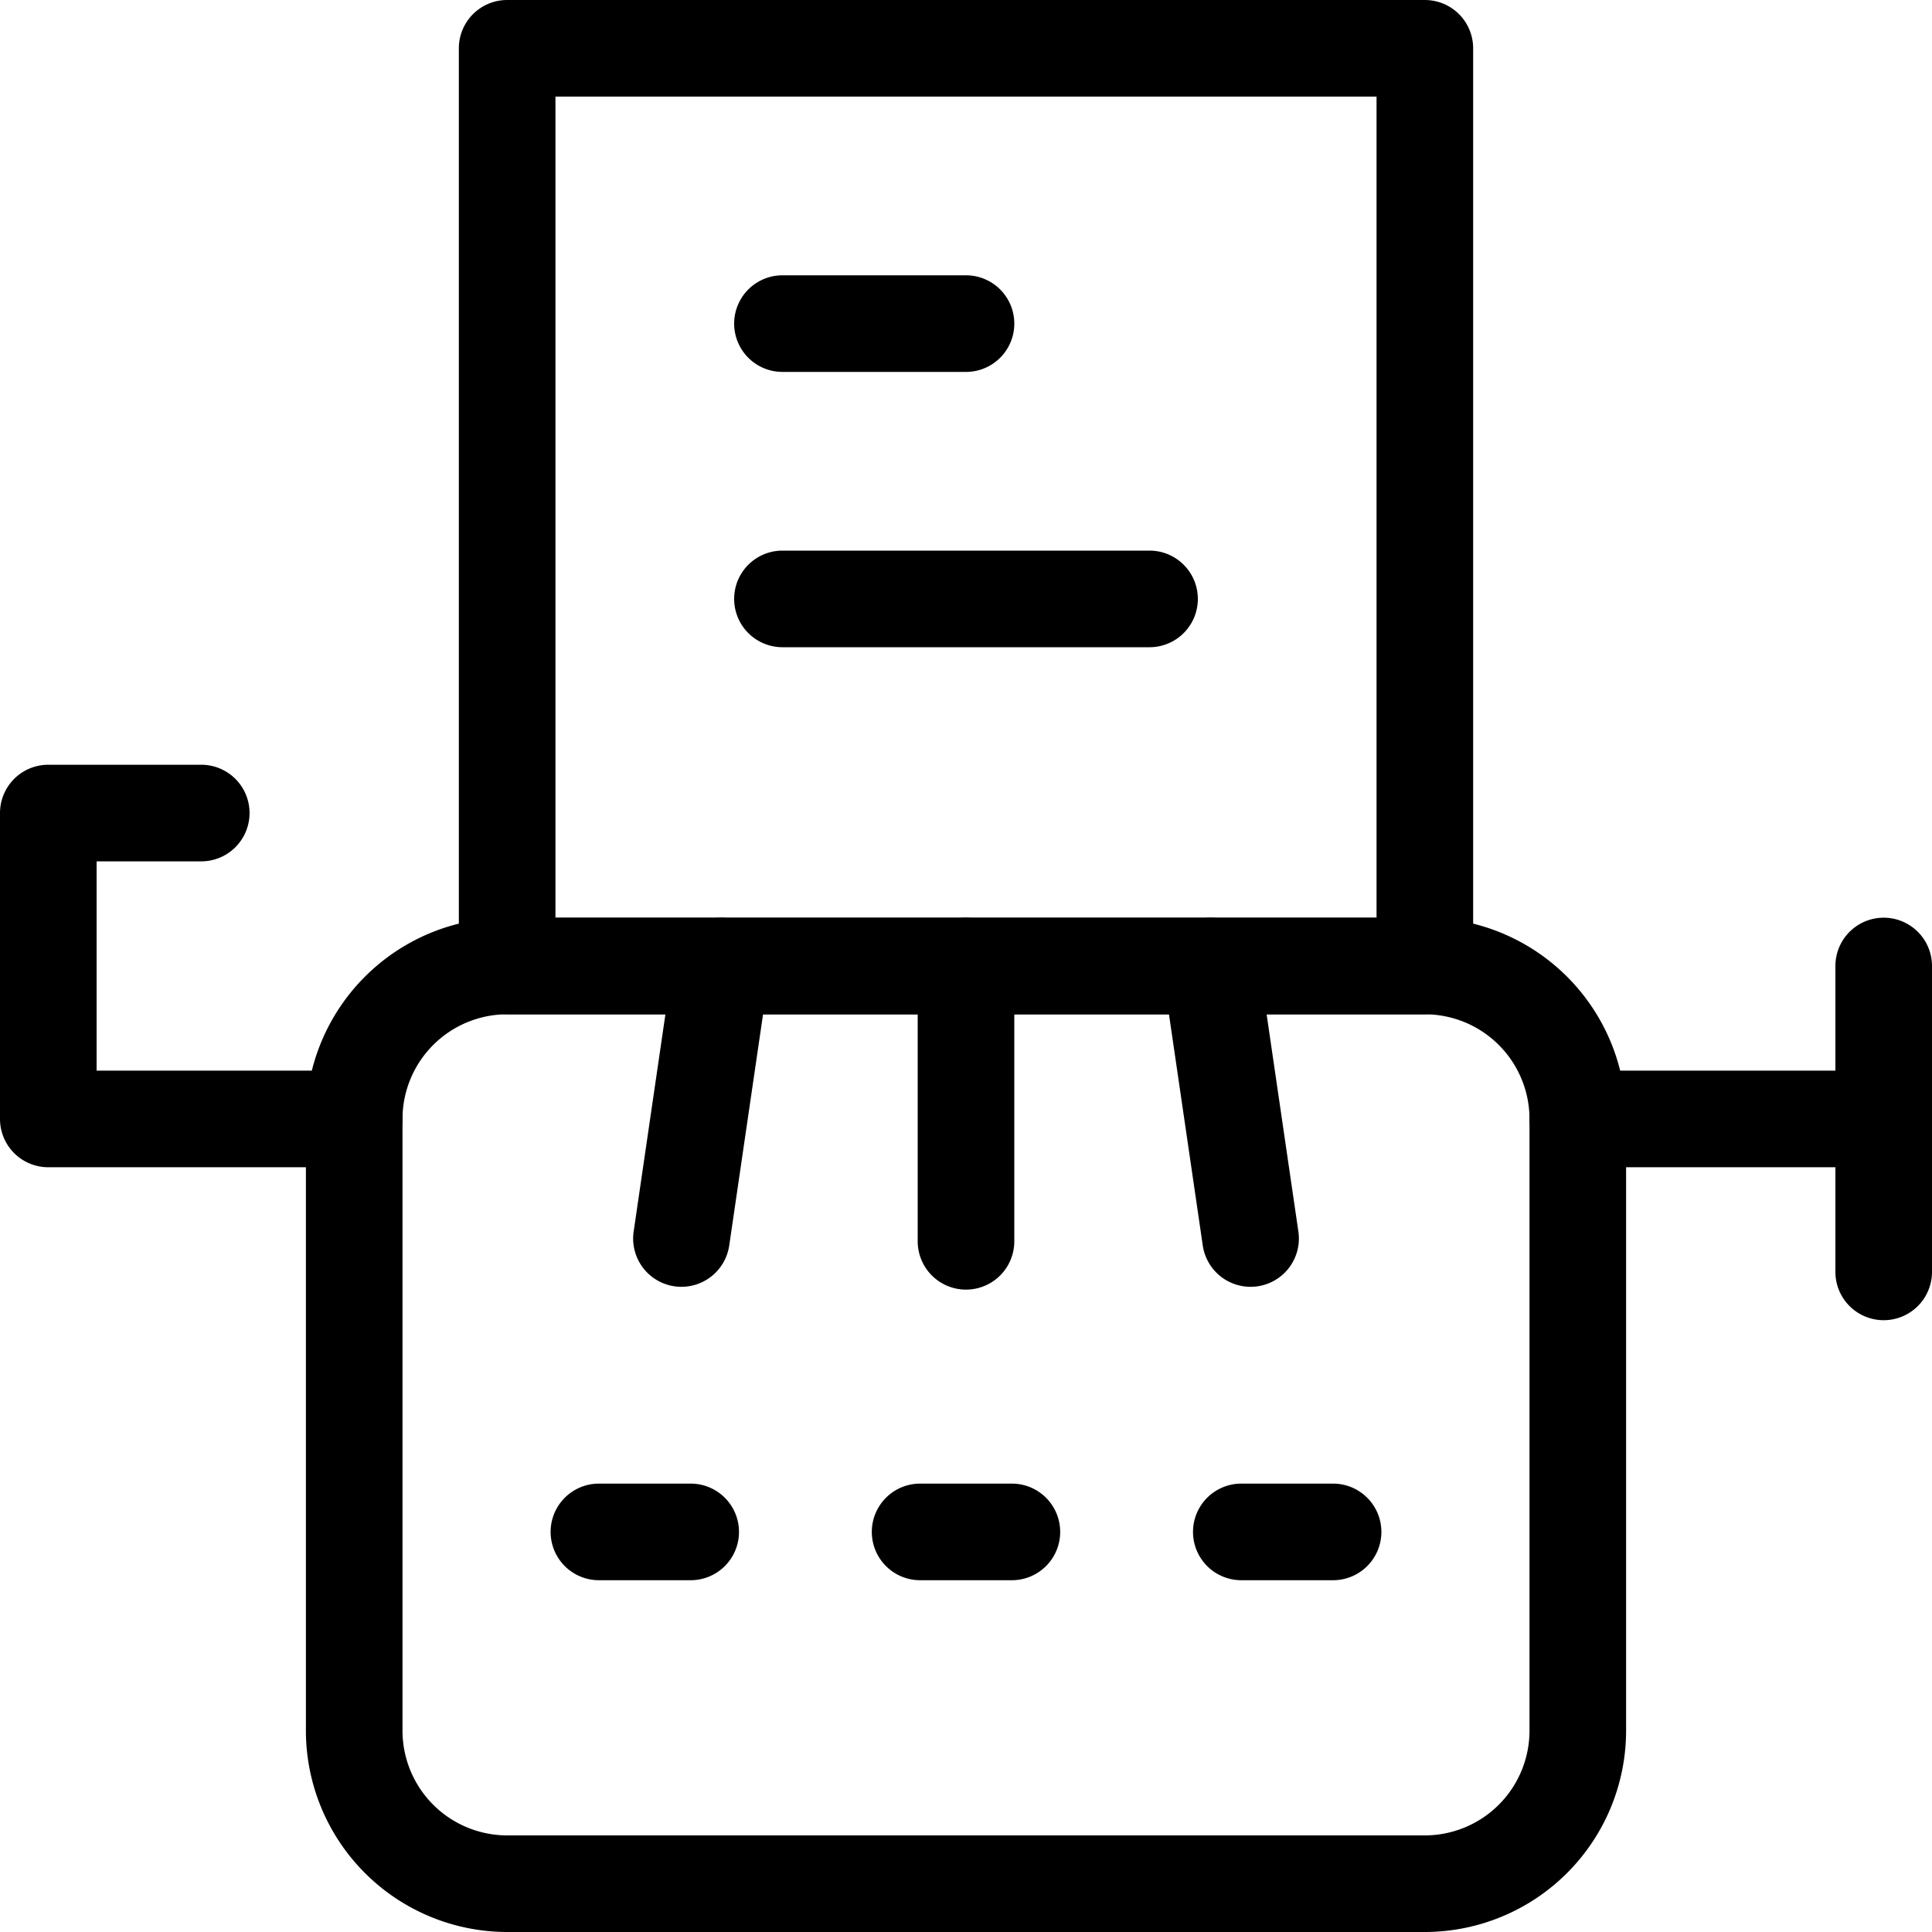 <svg xmlns="http://www.w3.org/2000/svg" viewBox="0 0 60 60"><title>alo_icon_system_articles-medium</title><path d="M44.25,60H15.75A6.257,6.257,0,0,1,9.5,53.75v-19a6.257,6.257,0,0,1,6.25-6.25h28.5a6.257,6.257,0,0,1,6.25,6.25v19A6.257,6.257,0,0,1,44.25,60ZM15.75,31.5a3.254,3.254,0,0,0-3.25,3.25v19A3.254,3.254,0,0,0,15.75,57h28.5a3.254,3.254,0,0,0,3.25-3.25v-19a3.254,3.254,0,0,0-3.25-3.25Z"/><path d="M44.25,31.5H15.75a1.5,1.5,0,0,1-1.5-1.5V1.5A1.5,1.5,0,0,1,15.75,0h28.5a1.5,1.5,0,0,1,1.5,1.5V30A1.5,1.5,0,0,1,44.25,31.5Zm-27-3h25.5V3H17.25Z"/><path d="M30,11.55H24.3a1.5,1.5,0,0,1,0-3H30a1.5,1.5,0,0,1,0,3Z"/><path d="M35.7,20.1H24.3a1.5,1.5,0,0,1,0-3H35.7a1.5,1.5,0,0,1,0,3Z"/><path d="M58.5,41A1.5,1.5,0,0,1,57,39.5V30a1.5,1.5,0,0,1,3,0v9.5A1.5,1.5,0,0,1,58.5,41Z"/><path d="M11,36.25H1.5A1.5,1.5,0,0,1,0,34.75v-9.5a1.5,1.5,0,0,1,1.5-1.5H6.25a1.5,1.5,0,0,1,0,3H3v6.5h8a1.5,1.5,0,0,1,0,3Z"/><path d="M58.5,36.25H49a1.5,1.5,0,0,1,0-3h9.5a1.5,1.5,0,0,1,0,3Z"/><path d="M31.425,49.075H28.575a1.5,1.5,0,1,1,0-3H31.425a1.5,1.5,0,1,1,0,3Z"/><path d="M30,40.05a1.5,1.5,0,0,1-1.5-1.5V30a1.5,1.5,0,0,1,3,0v8.55A1.5,1.5,0,0,1,30,40.05Z"/><path d="M38.835,39.963a1.5,1.5,0,0,1-1.482-1.283l-1.237-8.463a1.5,1.5,0,1,1,2.969-.434l1.237,8.463a1.499,1.499,0,0,1-1.486,1.717Z"/><path d="M21.165,39.963a1.499,1.499,0,0,1-1.486-1.717l1.237-8.463a1.5,1.5,0,0,1,2.969.434L22.647,38.68A1.501,1.501,0,0,1,21.165,39.963Z"/><path d="M21.45,49.075H18.6a1.5,1.5,0,0,1,0-3h2.85a1.5,1.5,0,0,1,0,3Z"/><path d="M41.4,49.075H38.55a1.5,1.5,0,0,1,0-3h2.85a1.5,1.5,0,0,1,0,3Z"/></svg>